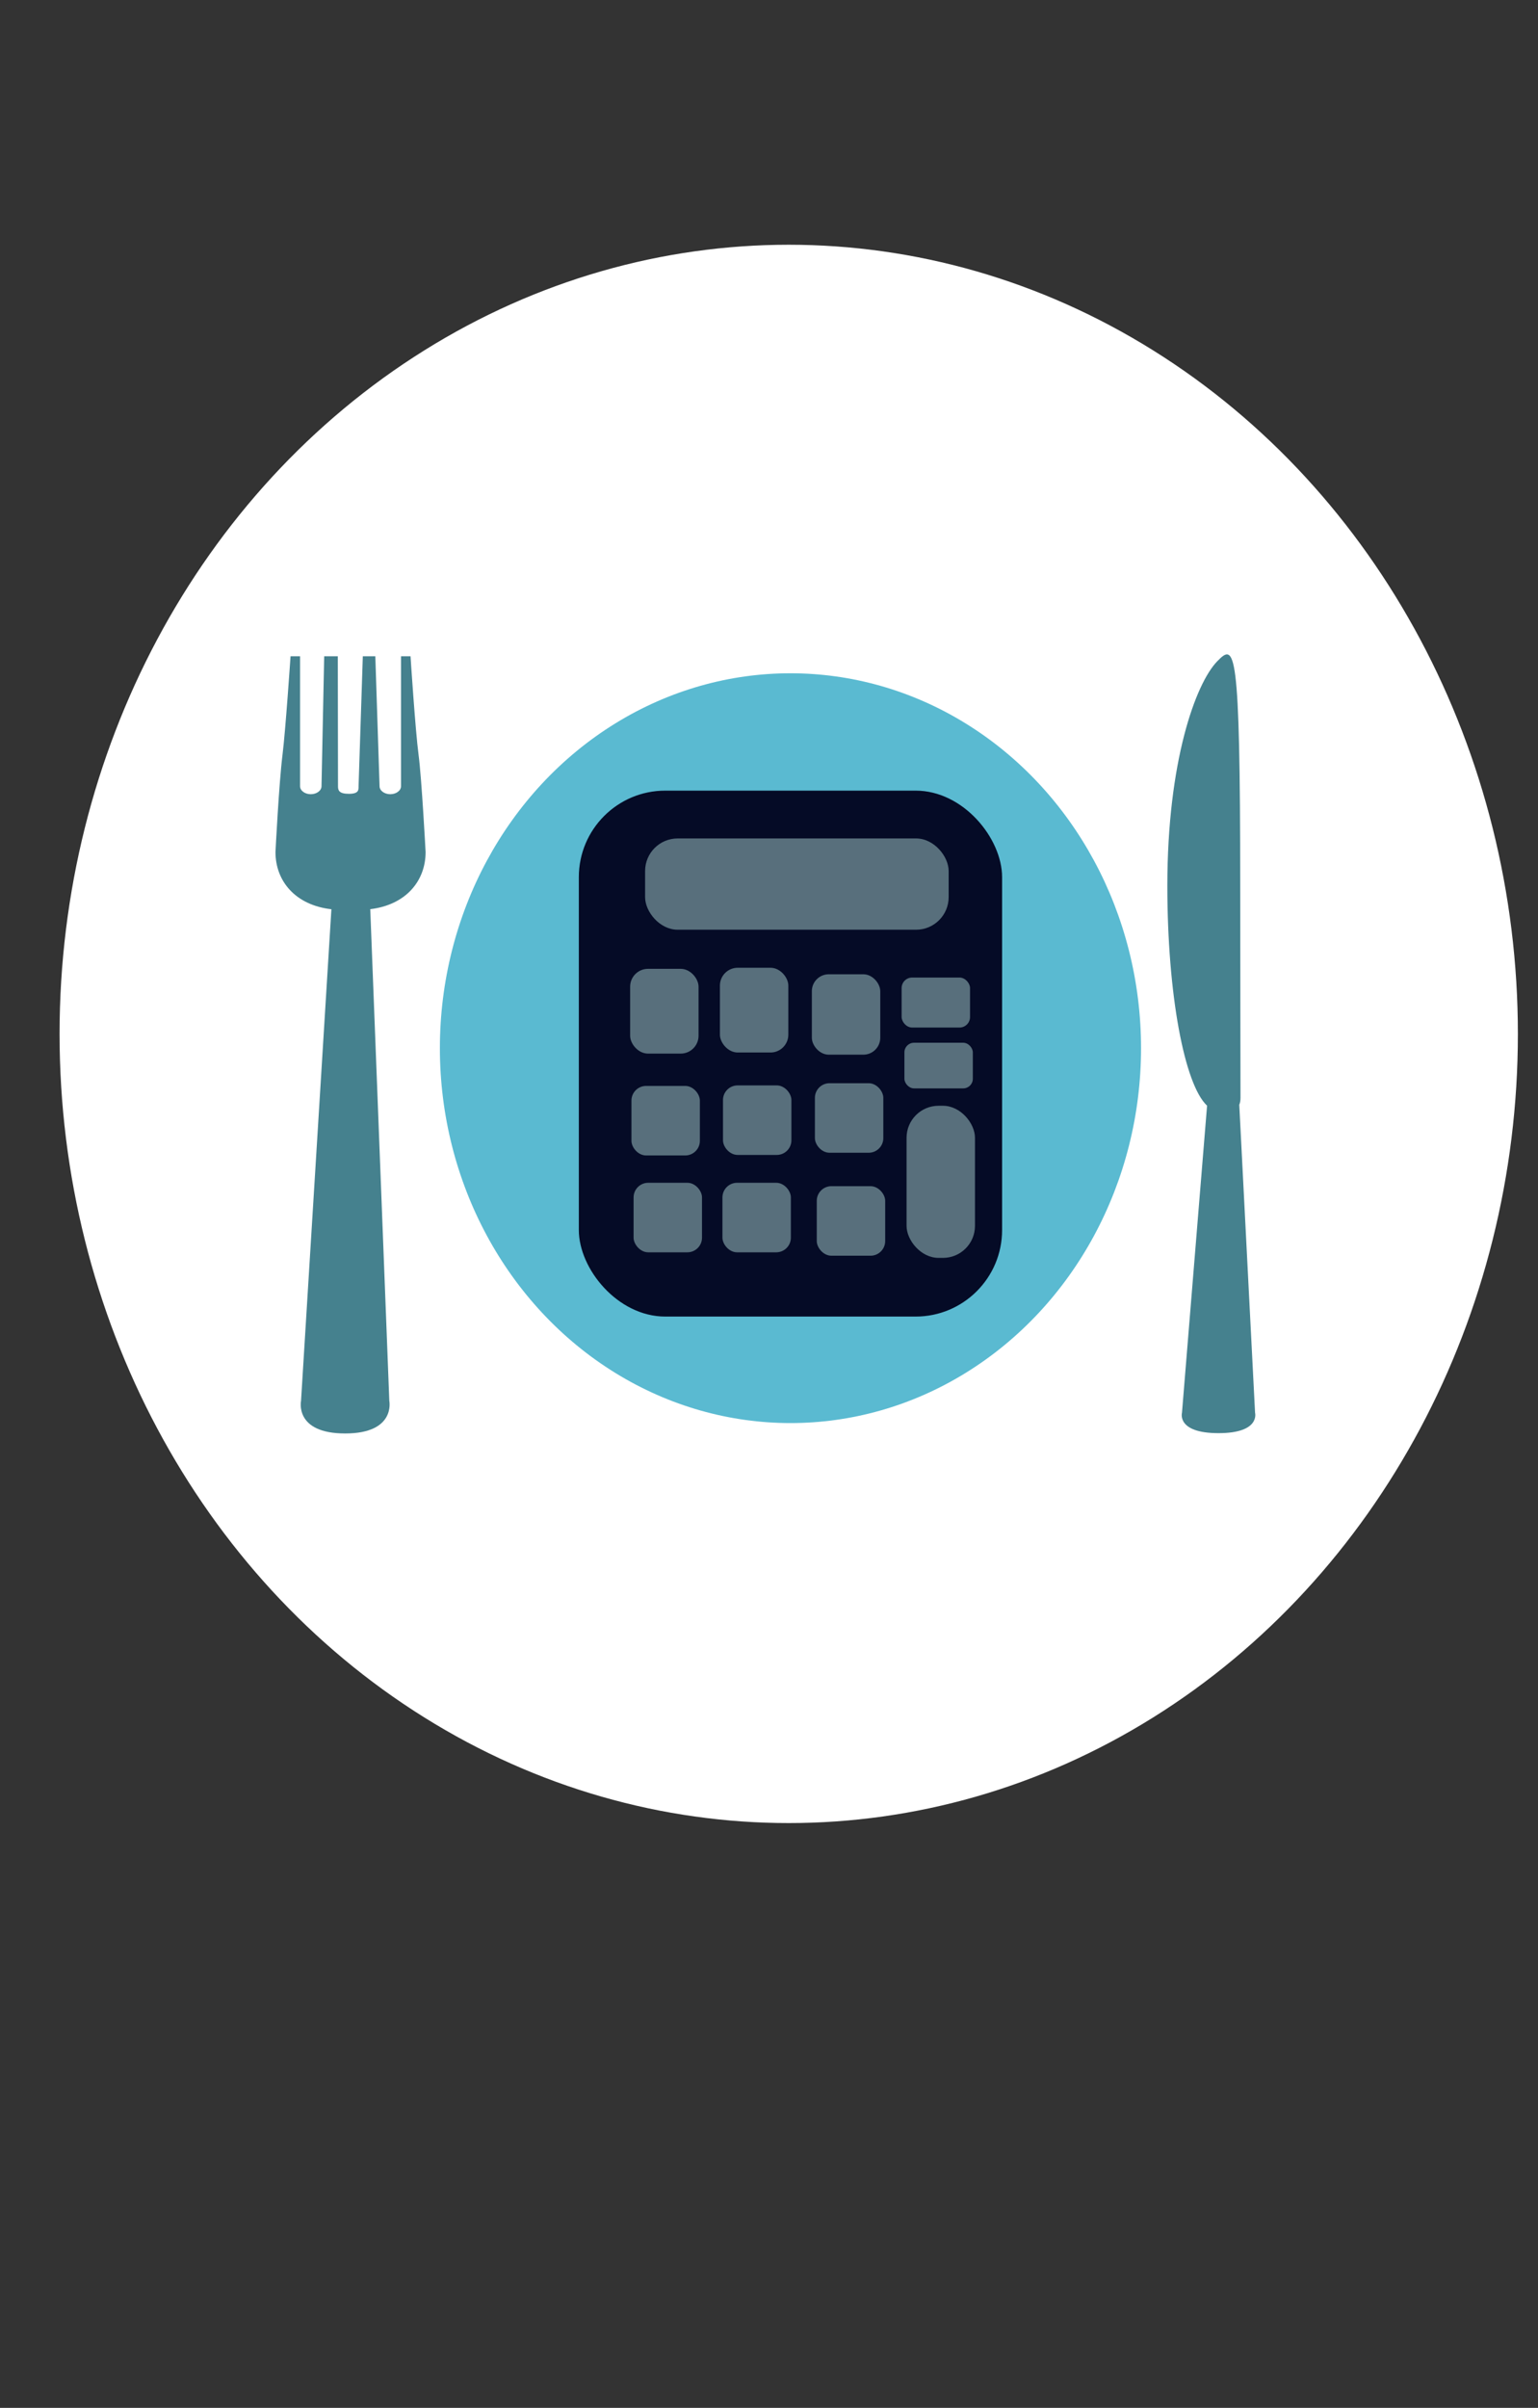 <?xml version="1.0" encoding="UTF-8" standalone="no"?>
<!-- Created with Inkscape (http://www.inkscape.org/) -->

<svg
   xmlns:dc="http://purl.org/dc/elements/1.1/"
   xmlns:cc="http://creativecommons.org/ns#"
   xmlns:rdf="http://www.w3.org/1999/02/22-rdf-syntax-ns#"
   xmlns:svg="http://www.w3.org/2000/svg"
   xmlns="http://www.w3.org/2000/svg"
   xmlns:sodipodi="http://sodipodi.sourceforge.net/DTD/sodipodi-0.dtd"
   xmlns:inkscape="http://www.inkscape.org/namespaces/inkscape"
   version="1.1"
   id="svg3713"
   xml:space="preserve"
   width="113.333"
   height="177.333"
   viewBox="0 0 113.333 177.333"
   sodipodi:docname="silverware-1667990.svg"
   inkscape:version="0.92.3 (2405546, 2018-03-11)"><rect x="0" y="0" width="113.333" height="177.333" fill="#333333" stroke="none"/><defs
     id="defs3717"><inkscape:perspective
       sodipodi:type="inkscape:persp3d"
       inkscape:vp_x="0 : 88.666665 : 1"
       inkscape:vp_y="0 : 1000 : 0"
       inkscape:vp_z="113.33333 : 88.666665 : 1"
       inkscape:persp3d-origin="56.666665 : 59.11111 : 1"
       id="perspective4547" /><clipPath
       clipPathUnits="userSpaceOnUse"
       id="clipPath3729"><path
         d="M 0,133 H 85 V 0 H 0 Z"
         id="path3727"
         inkscape:connector-curvature="0" /></clipPath></defs><sodipodi:namedview
     pagecolor="#ffffff"
     bordercolor="#666666"
     borderopacity="1"
     objecttolerance="10"
     gridtolerance="10"
     guidetolerance="10"
     inkscape:pageopacity="0"
     inkscape:pageshadow="2"
     inkscape:window-width="958"
     inkscape:window-height="1008"
     id="namedview3715"
     showgrid="false"
     inkscape:zoom="4.781955"
     inkscape:cx="57.143519"
     inkscape:cy="73.034889"
     inkscape:window-x="-7"
     inkscape:window-y="0"
     inkscape:window-maximized="0"
     inkscape:current-layer="g3721" /><g
     id="g3721"
     inkscape:groupmode="layer"
     inkscape:label="silverware-1667990"
     transform="matrix(1.333,0,0,-1.333,0,177.333)"><ellipse
       id="path3922"
       cx="43.601"
       cy="-75.91"
       transform="scale(1,-1)"
       rx="40.308"
       ry="43.601"
       style="stroke-width:0.77;fill:#ffffff;fill-opacity:1" /><g
       id="g3731"
       transform="matrix(0.593,0,0,0.442,22.69,83.462)"
       style="fill:#45818e;fill-opacity:1"><path
         d="m 1.412,5.646 c 0,0 -0.367,9.242 -0.655,12.146 -0.301,3.027 -0.75,12.325 -0.75,12.325 h -0.887 v -16.241 c 0,-0.55 -0.45,-1 -1,-1 -0.55,0 -1,0.45 -1,1 l -0.395,16.238 -1.166,0.003 -0.396,-16.241 c 0,-0.462 0.032,-0.95 -0.902,-0.95 -0.934,0 -1.014,0.442 -1.015,0.95 0,0.507 -0.018,16.241 -0.018,16.241 l -1.27,-0.003 -0.25,-16.238 c 0,-0.55 -0.45,-1 -1,-1 -0.55,0 -1,0.45 -1,1 v 16.241 h -0.886 c 0,0 -0.467,-9.296 -0.75,-12.325 -0.329,-3.527 -0.655,-12.146 -0.655,-12.146 0,-3.639 1.862,-6.641 5.213,-7.148 L -10.2,-62.957 c 0,0 -0.646,-4.073 4.114,-4.073 4.74,0 4.115,4.073 4.115,4.073 l -1.776,61.463 c 3.317,0.531 5.159,3.521 5.159,7.14"
         style="fill:#45818e;fill-opacity:1;fill-rule:nonzero;stroke:none"
         id="path3733"
         inkscape:connector-curvature="0" /></g><path
       inkscape:connector-curvature="0"
       id="path3741"
       style="fill:#45818e;fill-opacity:1;fill-rule:nonzero;stroke:none;stroke-width:0.454"
       d="M 69.38,54.978 68.507,71.996 c 0.042,0.098 0.068,0.22 0.068,0.379 -1e-6,2.135 -0.016,6.962 -0.016,11.716 2e-6,13.37 -0.296,13.409 -1.27,12.406 -1.202,-1.238 -2.758,-5.554 -2.758,-12.406 10e-7,-5.984 0.942,-10.978 2.196,-12.147 l -1.387,-16.966 c 0,0 -0.317,-1.126 2.02,-1.126 2.327,0 2.02,1.126 2.02,1.126" /><ellipse
       style="fill:#5abad1;fill-opacity:1;stroke-width:0.798"
       id="path4541"
       cx="43.697"
       cy="-75.122"
       transform="scale(1,-1)"
       rx="19.38"
       ry="20.713" /><rect
       style="fill:#00001c;fill-opacity:0.941;stroke:none;stroke-width:0.606;stroke-opacity:1"
       id="rect4565"
       width="23.398"
       height="29.058"
       x="31.998"
       y="-89.351"
       transform="scale(1,-1)"
       ry="4.78"
       inkscape:transform-center-x="-0.21907733"
       inkscape:transform-center-y="-2.6289302" /><rect
       id="rect3739"
       width="16.781"
       height="5.043"
       x="35.661"
       y="-86.709"
       transform="scale(1,-1)"
       style="fill:#586f7c;fill-opacity:1;stroke-width:0.57"
       ry="1.801" /><rect
       id="rect3741"
       width="3.782"
       height="4.683"
       x="34.834"
       y="-79.505"
       transform="scale(1,-1)"
       style="fill:#586f7c;fill-opacity:1;stroke-width:0.411"
       ry="0.986" /><rect
       id="rect3741-4"
       width="3.782"
       height="4.683"
       x="39.797"
       y="-79.565"
       style="stroke-width:0.411;fill:#586f7c;fill-opacity:1"
       ry="0.986"
       transform="scale(1,-1)" /><rect
       id="rect3741-1"
       width="3.782"
       height="4.443"
       x="44.879"
       y="-79.205"
       style="stroke-width:0.401;fill:#586f7c;fill-opacity:1"
       ry="0.935"
       transform="scale(1,-1)" /><rect
       id="rect3741-13"
       width="3.782"
       height="3.842"
       x="34.907"
       y="-73.036"
       style="stroke-width:0.373;fill:#586f7c;fill-opacity:1"
       ry="0.809"
       transform="scale(1,-1)" /><rect
       id="rect3741-6"
       width="3.782"
       height="8.405"
       x="50.115"
       y="-71.94"
       style="stroke-width:0.551;fill:#586f7c;fill-opacity:1"
       ry="1.769"
       transform="scale(1,-1)" /><rect
       id="rect3741-13-4"
       width="3.782"
       height="3.842"
       x="39.967"
       y="-73.065"
       style="stroke-width:0.373;fill:#586f7c;fill-opacity:1"
       ry="0.809"
       transform="scale(1,-1)" /><rect
       id="rect3741-13-6"
       width="3.782"
       height="3.842"
       x="45.048"
       y="-73.186"
       style="stroke-width:0.373;fill:#586f7c;fill-opacity:1"
       ry="0.809"
       transform="scale(1,-1)" /><rect
       id="rect3741-13-2"
       width="3.782"
       height="3.842"
       x="35.025"
       y="-67.685"
       style="stroke-width:0.373;fill:#586f7c;fill-opacity:1"
       ry="0.809"
       transform="scale(1,-1)" /><rect
       id="rect3741-13-2-2"
       width="3.782"
       height="3.842"
       x="39.937"
       y="-67.685"
       style="stroke-width:0.373;fill:#586f7c;fill-opacity:1"
       ry="0.809"
       transform="scale(1,-1)" /><rect
       id="rect3741-13-2-4"
       width="3.782"
       height="3.842"
       x="45.151"
       y="-67.497"
       style="stroke-width:0.373;fill:#586f7c;fill-opacity:1"
       ry="0.809"
       transform="scale(1,-1)" /><rect
       id="rect3741-13-6-8"
       width="3.782"
       height="2.762"
       x="49.842"
       y="-79.024"
       style="stroke-width:0.316;fill:#586f7c;fill-opacity:1"
       ry="0.581"
       transform="scale(1,-1)" /><rect
       id="rect3741-13-6-1"
       width="3.782"
       height="2.522"
       x="49.996"
       y="-75.422"
       style="stroke-width:0.302;fill:#586f7c;fill-opacity:1"
       ry="0.531"
       transform="scale(1,-1)" /></g></svg>